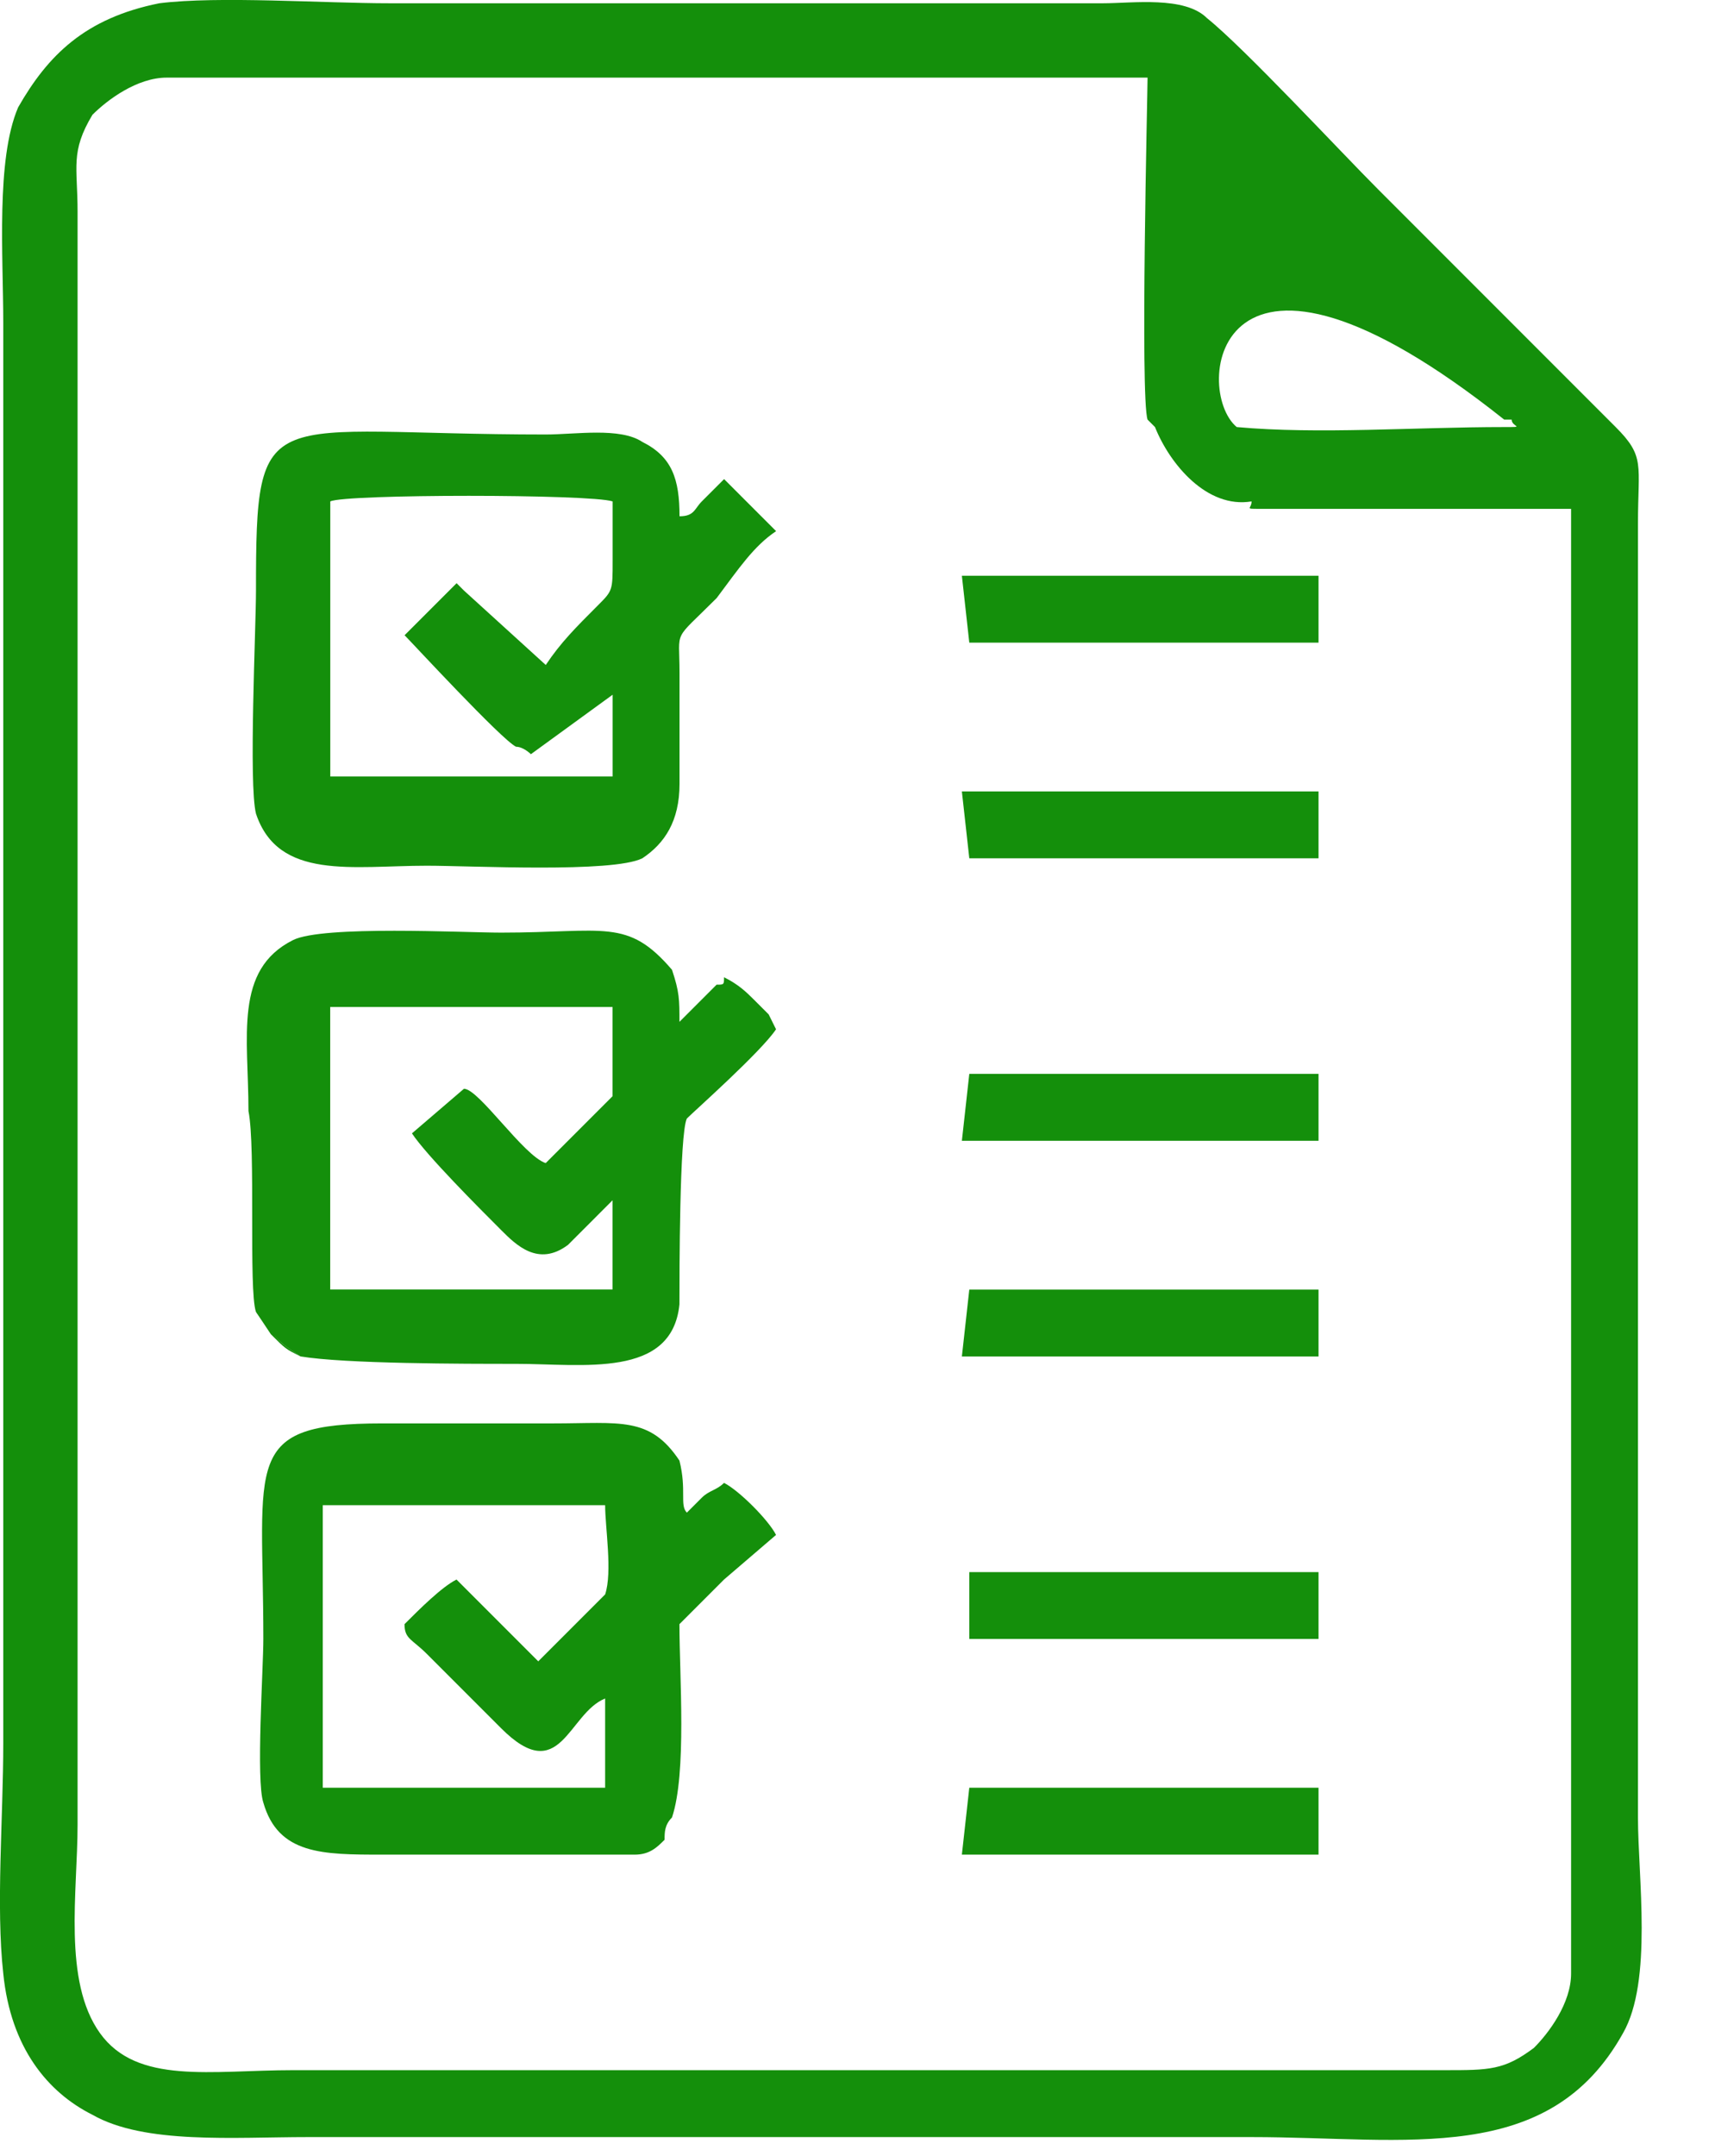 <svg width="23" height="29" viewBox="0 0 23 29" fill="none" xmlns="http://www.w3.org/2000/svg">
<path fill-rule="evenodd" clip-rule="evenodd" d="M2.144 0.044C1.144 0.244 0.644 0.744 0.244 1.444C-0.056 2.144 0.044 3.444 0.044 4.344V23.444C0.044 24.444 -0.056 25.644 0.044 26.544C0.144 27.544 0.644 28.144 1.244 28.444C1.944 28.844 3.144 28.744 4.144 28.744H16.844C18.944 28.744 20.844 29.144 21.844 27.344C22.244 26.644 22.044 25.244 22.044 24.444V7.044C22.044 6.244 22.144 6.144 21.744 5.744C20.644 4.644 19.644 3.644 18.544 2.544C18.044 2.044 16.744 0.644 16.244 0.244C15.944 -0.056 15.244 0.044 14.844 0.044H5.244C4.344 0.044 2.944 -0.056 2.144 0.044ZM16.644 5.744C17.744 5.844 19.044 5.744 20.244 5.744C20.544 5.744 20.344 5.744 20.344 5.644C20.244 5.644 20.244 5.644 20.244 5.644C20.144 5.644 20.144 5.644 20.244 5.644C20.144 5.644 20.144 5.644 20.244 5.644C20.144 5.644 20.144 5.644 20.244 5.644C20.144 5.644 20.144 5.644 20.244 5.644C20.144 5.644 20.144 5.644 20.244 5.644C20.144 5.644 20.144 5.644 20.244 5.644C20.144 5.644 20.144 5.644 20.244 5.644C20.144 5.644 20.144 5.644 20.244 5.644C20.144 5.644 20.144 5.644 20.244 5.644C20.144 5.644 20.144 5.644 20.244 5.644C20.144 5.644 20.144 5.644 20.244 5.644C20.144 5.644 20.144 5.644 20.244 5.644C20.144 5.644 20.144 5.644 20.244 5.644C20.144 5.644 20.144 5.644 20.244 5.644C20.144 5.644 20.144 5.644 20.244 5.644C20.144 5.644 20.144 5.644 20.244 5.644C20.144 5.644 20.144 5.644 20.244 5.644C20.144 5.644 20.144 5.644 20.244 5.644C20.144 5.644 20.144 5.644 20.244 5.644C20.144 5.644 20.144 5.644 20.244 5.644C20.144 5.644 20.144 5.644 20.244 5.644C20.144 5.644 20.144 5.644 20.244 5.644C20.144 5.644 20.144 5.644 20.244 5.644C20.144 5.644 20.144 5.644 20.244 5.644C20.144 5.644 20.144 5.644 20.244 5.644C20.144 5.644 20.144 5.644 20.244 5.644C20.144 5.644 20.144 5.644 20.244 5.644C20.144 5.644 20.144 5.644 20.244 5.644C20.144 5.644 20.144 5.644 20.244 5.644C20.144 5.644 20.144 5.644 20.244 5.644C20.144 5.644 20.144 5.644 20.244 5.644C20.144 5.644 20.144 5.644 20.244 5.644C20.144 5.644 20.144 5.644 20.244 5.644C20.144 5.644 20.144 5.644 20.244 5.644C20.144 5.644 20.144 5.644 20.244 5.644C20.144 5.644 20.144 5.644 20.244 5.644C20.144 5.644 20.144 5.644 20.244 5.644C20.144 5.644 20.144 5.644 20.244 5.644C20.144 5.644 20.144 5.644 20.244 5.644C20.144 5.644 20.144 5.644 20.244 5.644C20.144 5.644 20.144 5.644 20.244 5.644C20.144 5.644 20.144 5.644 20.244 5.644C20.144 5.644 20.144 5.644 20.244 5.644C20.144 5.644 20.144 5.644 20.244 5.644C20.144 5.644 20.144 5.644 20.244 5.644C20.144 5.644 20.144 5.644 20.244 5.644C20.144 5.644 20.144 5.644 20.244 5.644C20.144 5.644 20.144 5.644 20.244 5.644C20.144 5.644 20.144 5.644 20.244 5.644C20.144 5.644 20.144 5.644 20.244 5.644C20.144 5.644 20.144 5.644 20.244 5.644C20.144 5.644 20.144 5.644 20.244 5.644C20.144 5.644 20.144 5.644 20.244 5.644C20.144 5.644 20.144 5.644 20.244 5.644C20.144 5.644 20.144 5.644 20.244 5.644C20.144 5.644 20.144 5.644 20.244 5.644C20.144 5.644 20.144 5.644 20.244 5.644C20.144 5.644 20.144 5.644 20.244 5.644C20.144 5.644 20.144 5.644 20.244 5.644C20.144 5.644 20.144 5.644 20.244 5.644C20.144 5.644 20.144 5.644 20.244 5.644C20.144 5.644 20.144 5.644 20.244 5.644C20.144 5.644 20.144 5.644 20.244 5.644C20.144 5.644 20.144 5.644 20.244 5.644C20.144 5.644 20.144 5.644 20.244 5.644C20.144 5.644 20.144 5.644 20.244 5.644C20.144 5.644 20.144 5.644 20.244 5.644C20.144 5.644 20.144 5.644 20.244 5.644C20.144 5.644 20.144 5.644 20.244 5.644C20.144 5.644 20.144 5.644 20.244 5.644C20.144 5.644 20.144 5.644 20.244 5.644C20.144 5.644 20.144 5.644 20.244 5.644C20.144 5.644 20.144 5.644 20.244 5.644C20.144 5.644 20.144 5.644 20.244 5.644C20.144 5.644 20.144 5.644 20.244 5.644C20.144 5.644 20.144 5.644 20.244 5.644C20.144 5.644 20.144 5.644 20.244 5.644C20.144 5.644 20.144 5.644 20.244 5.644C20.144 5.644 20.144 5.644 20.244 5.644C20.144 5.644 20.144 5.644 20.244 5.644C20.144 5.644 20.144 5.644 20.244 5.644C20.144 5.644 20.144 5.644 20.244 5.644C20.144 5.644 20.144 5.644 20.244 5.644C16.344 2.544 16.044 5.244 16.644 5.744ZM21.144 26.544V6.844H16.944C16.744 6.844 16.844 6.844 16.844 6.744C16.244 6.844 15.744 6.244 15.544 5.744C15.544 5.744 15.544 5.744 15.444 5.644C15.344 5.344 15.444 1.244 15.444 1.044C13.244 1.044 11.044 1.044 8.844 1.044C6.644 1.044 4.444 1.044 2.244 1.044C1.844 1.044 1.444 1.344 1.244 1.544C0.944 2.044 1.044 2.244 1.044 2.844V24.544C1.044 25.444 0.844 26.644 1.344 27.344C1.844 28.044 2.844 27.844 3.944 27.844H19.444C20.044 27.844 20.244 27.844 20.644 27.544C20.844 27.344 21.144 26.944 21.144 26.544Z" fill="#148F0B"/>
<path fill-rule="evenodd" clip-rule="evenodd" d="M10.445 7.144L9.745 6.444C9.645 6.544 9.545 6.644 9.445 6.744C9.345 6.844 9.345 6.944 9.145 6.944C9.145 6.444 9.045 6.144 8.645 5.944C8.345 5.744 7.745 5.844 7.345 5.844C3.545 5.844 3.445 5.344 3.445 7.944C3.445 8.444 3.345 10.544 3.445 10.944C3.745 11.844 4.745 11.644 5.745 11.644C6.345 11.644 8.245 11.744 8.645 11.544C8.945 11.344 9.145 11.044 9.145 10.544C9.145 10.044 9.145 9.544 9.145 9.044C9.145 8.444 9.045 8.644 9.645 8.044C9.945 7.644 10.145 7.344 10.445 7.144ZM7.145 10.144C7.145 10.144 7.045 10.044 6.945 10.044C6.745 9.944 5.545 8.644 5.445 8.544L6.145 7.844L6.245 7.944L7.345 8.944C7.545 8.644 7.745 8.444 8.045 8.144C8.245 7.944 8.245 7.944 8.245 7.544C8.245 7.244 8.245 7.044 8.245 6.744C7.945 6.644 4.645 6.644 4.445 6.744V10.444H8.245V9.544V9.344L7.145 10.144Z" fill="#148F0B"/>
<path fill-rule="evenodd" clip-rule="evenodd" d="M9.044 24.445C9.244 23.845 9.144 22.545 9.144 21.845C9.344 21.645 9.544 21.445 9.744 21.245L10.444 20.645C10.344 20.445 9.944 20.045 9.744 19.945C9.644 20.045 9.544 20.045 9.444 20.145C9.344 20.245 9.344 20.245 9.344 20.245L9.244 20.345C9.144 20.245 9.244 20.045 9.144 19.645C8.744 19.045 8.344 19.145 7.444 19.145C6.644 19.145 5.944 19.145 5.144 19.145C3.244 19.145 3.544 19.645 3.544 22.045C3.544 22.445 3.444 23.945 3.544 24.245C3.744 24.945 4.344 24.945 5.144 24.945C5.544 24.945 8.244 24.945 8.544 24.945C8.744 24.945 8.844 24.845 8.944 24.745C8.944 24.645 8.944 24.545 9.044 24.445ZM4.344 24.045H8.144V22.845C7.644 23.045 7.544 24.045 6.744 23.245L6.144 22.645C6.044 22.545 5.944 22.445 5.744 22.245C5.544 22.045 5.444 22.045 5.444 21.845C5.644 21.645 5.944 21.345 6.144 21.245L7.244 22.345L8.144 21.445C8.244 21.145 8.144 20.545 8.144 20.245H4.344V24.045Z" fill="#148F0B"/>
<path fill-rule="evenodd" clip-rule="evenodd" d="M3.444 17.644C3.744 18.044 3.744 18.044 4.044 18.244C4.644 18.344 6.244 18.344 6.944 18.344C7.844 18.344 9.044 18.544 9.144 17.544C9.144 17.144 9.144 15.244 9.244 15.044C9.344 14.944 10.245 14.144 10.444 13.844L10.345 13.644C10.245 13.544 10.245 13.544 10.145 13.444C10.044 13.344 9.944 13.244 9.744 13.144C9.744 13.244 9.744 13.244 9.644 13.244C9.544 13.344 9.244 13.644 9.144 13.744C9.144 13.444 9.144 13.344 9.044 13.044C8.444 12.344 8.144 12.544 6.744 12.544C6.244 12.544 4.344 12.444 3.944 12.644C3.144 13.044 3.344 13.944 3.344 14.944C3.444 15.444 3.344 17.344 3.444 17.644ZM4.444 17.344H8.244V16.144C8.044 16.344 7.844 16.544 7.644 16.744C7.244 17.044 6.944 16.744 6.744 16.544C6.444 16.244 5.744 15.544 5.544 15.244L6.244 14.644C6.444 14.644 7.044 15.544 7.344 15.644L8.244 14.744V13.544H4.444V17.344Z" fill="#148F0B"/>
<path fill-rule="evenodd" clip-rule="evenodd" d="M12.945 15.344H17.745V14.444H13.045L12.945 15.344Z" fill="#148F0B"/>
<path fill-rule="evenodd" clip-rule="evenodd" d="M13.045 11.544H17.745V10.645H12.945L13.045 11.544Z" fill="#148F0B"/>
<path fill-rule="evenodd" clip-rule="evenodd" d="M12.945 18.245H17.745V17.345H13.045L12.945 18.245Z" fill="#148F0B"/>
<path fill-rule="evenodd" clip-rule="evenodd" d="M13.045 8.644H17.745V7.744H12.945L13.045 8.644Z" fill="#148F0B"/>
<path fill-rule="evenodd" clip-rule="evenodd" d="M12.945 24.945H17.745V24.045H13.045L12.945 24.945Z" fill="#148F0B"/>
<path fill-rule="evenodd" clip-rule="evenodd" d="M13.045 22.044H17.745V21.145H13.045V22.044Z" fill="#148F0B"/>
<path fill-rule="evenodd" clip-rule="evenodd" d="M4.045 18.244C3.745 18.044 3.745 18.044 3.545 17.744L3.445 17.645L3.645 17.945C3.845 18.145 3.845 18.145 4.045 18.244Z" fill="#148F0B"/>
</svg>

